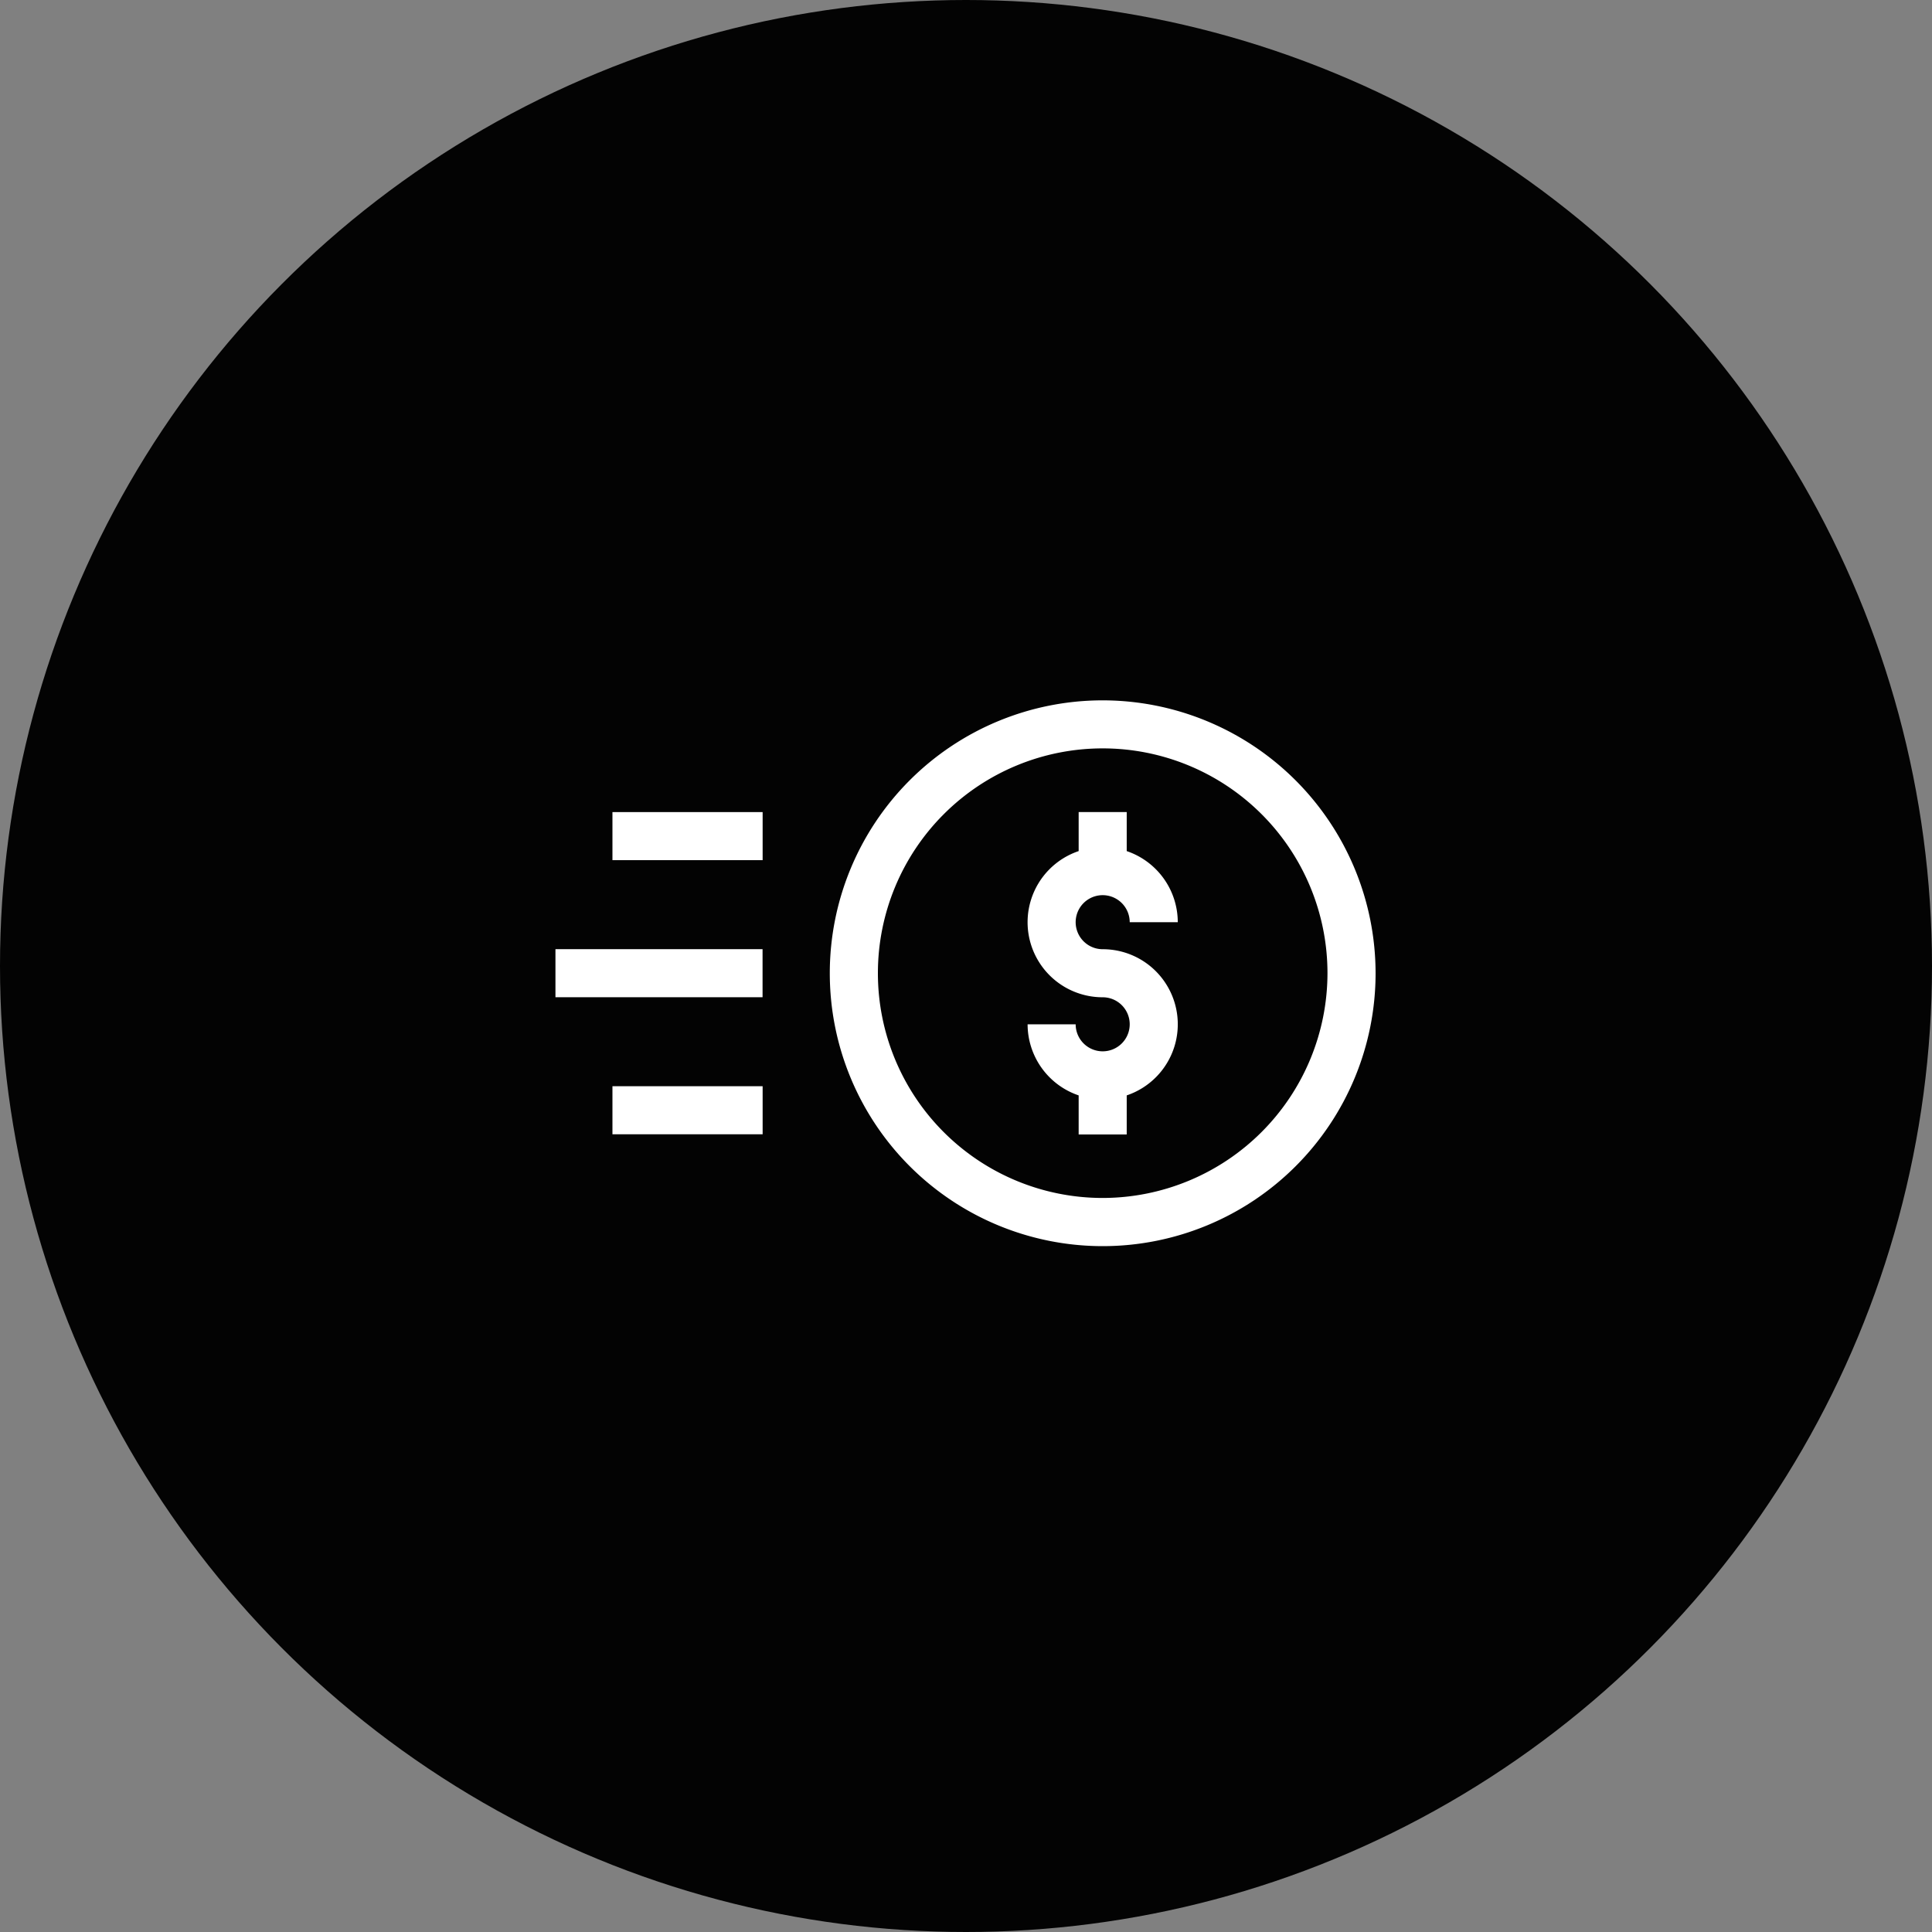 <svg xmlns="http://www.w3.org/2000/svg" width="80" height="80" viewBox="0 0 80 80">
  <rect x="0" y="0" width="80" height="80" fill="#808080" stroke="none"/>
  <g id="Group_1407" data-name="Group 1407" transform="translate(-1281 -7244)">
    <circle id="Ellipse_135" data-name="Ellipse 135" cx="40" cy="40" r="40" transform="translate(1281 7244)" fill="#030303"/>
    <g id="money" transform="translate(1304 7187.337)">
      <path id="Path_347" data-name="Path 347" d="M182.623,85.663a11.3,11.3,0,1,0,11.3,11.3A11.31,11.31,0,0,0,182.623,85.663Zm0,20.605a9.308,9.308,0,1,1,9.308-9.308A9.318,9.318,0,0,1,182.623,106.268Z" transform="translate(-159.963)" fill="#fff"/>
      <path id="Path_348" data-name="Path 348" d="M35.581,155.4H41.8v1.99H35.581Z" transform="translate(-33.221 -65.11)" fill="#fff"/>
      <path id="Path_349" data-name="Path 349" d="M35.581,326.6H41.8v1.99H35.581Z" transform="translate(-33.221 -224.959)" fill="#fff"/>
      <path id="Path_350" data-name="Path 350" d="M0,241H8.576v1.99H0Z" transform="translate(0 -145.034)" fill="#fff"/>
      <path id="Path_351" data-name="Path 351" d="M297.9,158.8a1.12,1.12,0,0,1,1.119,1.119h1.99a3.113,3.113,0,0,0-2.114-2.944v-1.617h-1.99v1.617a3.108,3.108,0,0,0,.995,6.053,1.119,1.119,0,1,1-1.119,1.119h-1.99a3.113,3.113,0,0,0,2.114,2.944v1.617h1.99v-1.617a3.108,3.108,0,0,0-.995-6.053,1.119,1.119,0,1,1,0-2.238Z" transform="translate(-275.24 -65.07)" fill="#fff"/>
    </g>
  </g>
</svg>
